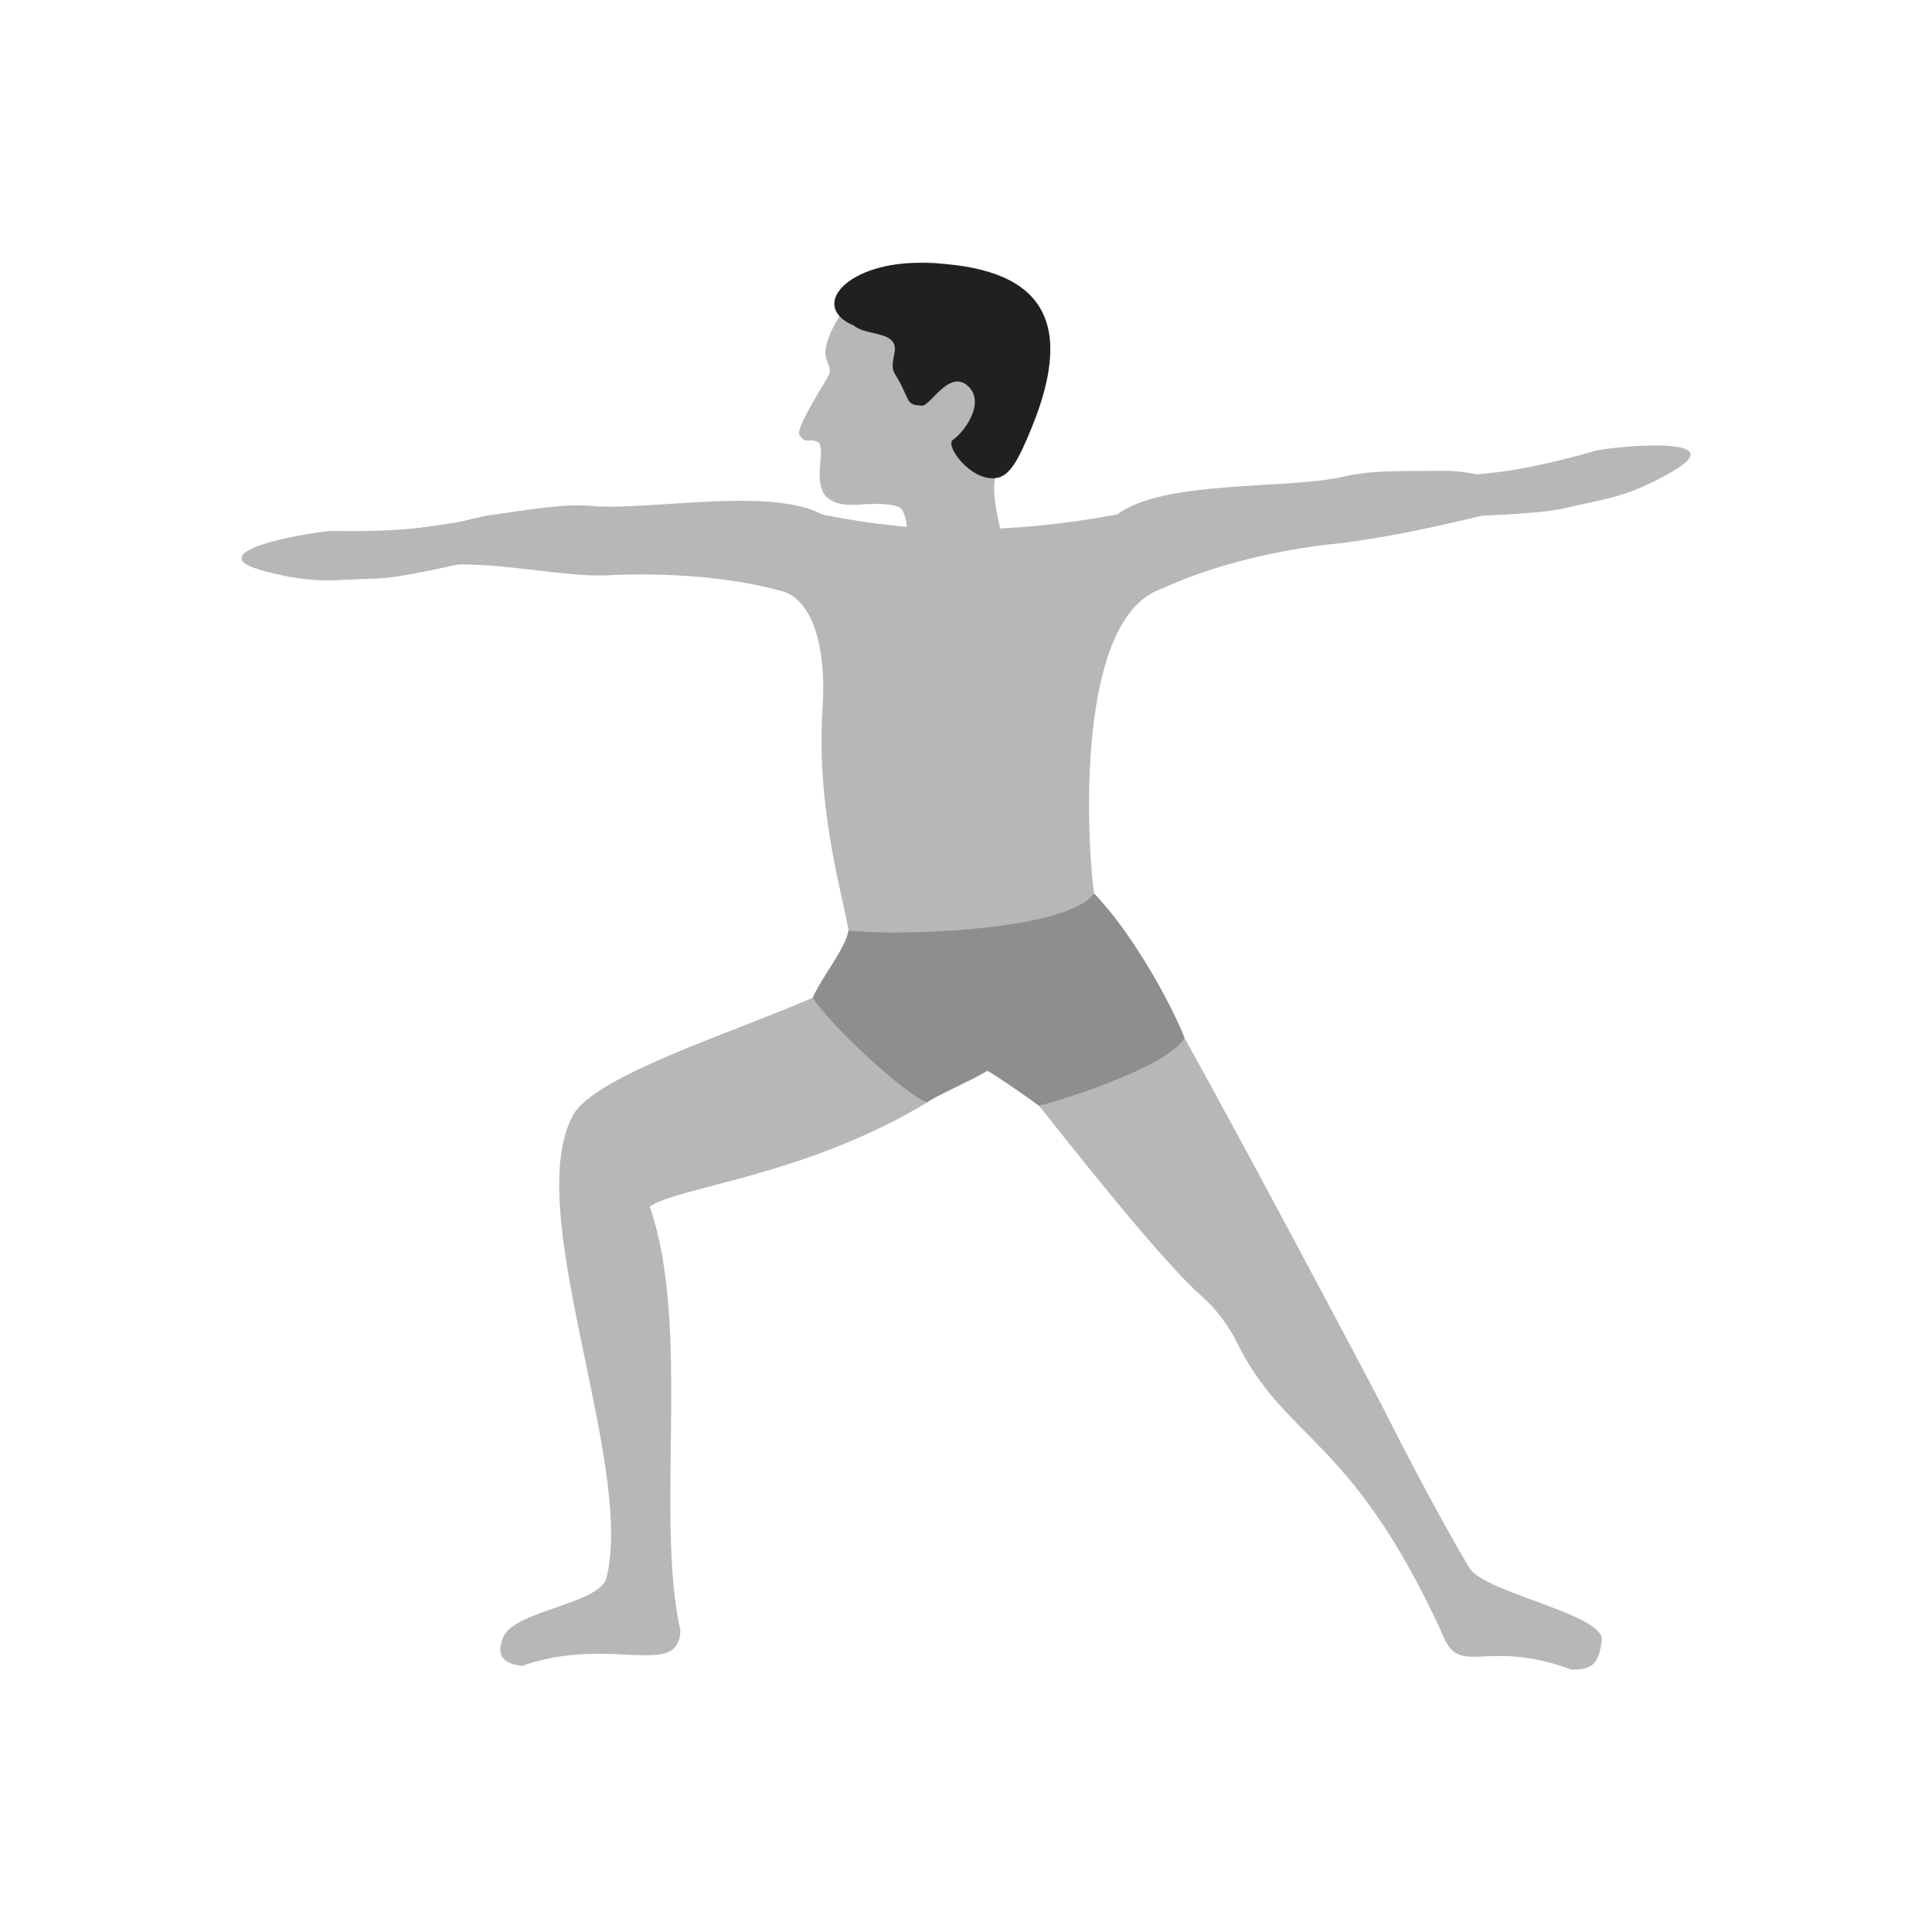 <svg clip-rule="evenodd" fill-rule="evenodd" height="2048" image-rendering="optimizeQuality" shape-rendering="geometricPrecision" text-rendering="geometricPrecision" viewBox="0 0 2048 2048" width="2048" xmlns="http://www.w3.org/2000/svg"><g fill="#b7b7b7"><path d="m899.444 986.183c-6.066-37.437-34.488-128.785-27.458-236.09 4.141-63.201-10.118-114.39-43.2-123.478-87.041-23.917-183.412-16.696-188.876-16.581-46.398.559-98.098-11.9-154.301-11.719-190.563.615-370.516 9.011-5.02-43.977 11.284-1.635 26.445-6.424 38.78-8.174 47.422-6.724 77.835-12.316 108.736-9.776 60.431 5.016 189.267-20.525 243.454 8.976 101.41 20.916 199.368 20.916 312.609 0 49.323-37.067 180.874-26.33 239.933-40.081 30.203-7.004 61.104-5.895 109-6.136 10.596-.053 21.876 1.675 32.16 3.648 27.611 5.3 53.329 13.356 79.237.885l147.502-22.518c-41.323 40.996-139.201 24.98-156.946 50.807-24.338 3.725-43.758 10.122-63.259 14.603-47.497 10.913-88.241 20.908-149.035 29.094-5.424.683-101.821 7.547-191.186 48.336-92.274 31.2-79.539 268.011-71.791 323.09-23.891 44.169-213.898 50.737-260.339 39.091z"/><path d="m1101.63 1172.35c57.887 73.192 134.92 169.04 172.492 201.924 13.026 11.401 24.94 26.496 34.462 43.658 53.306 111.438 122.121 100.402 219.69 312.571 18.804 50.404 43.465 4.635 137.792 39.424 22.466-.389 28.176-5.659 31.938-30.673 4.189-27.849-124.463-50.794-140.145-76.894-13.899-23.146-44.224-75.849-91.166-168.801-14.595-28.898-152.816-288.94-210.984-393.159-26.113 26.518-113.125 59.682-154.08 71.95z"/><path d="m983.033 1168.54c-130.401 78.648-263.216 89.016-294.275 110.532 44.13 126.985 5.393 327.741 32.496 449.448-2.053 52.005-73.798 4.271-168.025 37.404-23.174-2.832-26.669-13.952-19.537-31.012 12.966-28.274 102.49-34.397 109.374-62.824 29.86-123.451-94.3-397.52-33.099-494.039 31.103-40.928 162.712-81.966 251.584-120.416 32.368 17.121 99.666 58.362 121.482 110.907z"/></g><path d="m1101.63 1172.35c19.548-5.313 132.4-38.924 154.081-71.95-12.667-33.315-54.712-111.047-95.927-153.304-30.939 42.039-224.514 45.011-260.338 39.091-2.741 18.882-28.917 50.232-37.895 71.447 21.679 33.027 101.935 105.593 121.484 110.907 8.52-6.822 46.669-22.947 63.729-33.436 11.708 6.716 40.355 26.552 54.866 37.245z" fill="#8e8e8f"/><path d="m485.609 598.315c-36.001 8.105-69.443 14.519-86.834 14.98-45.592 1.153-63.291 6.136-115.956-7.18-84.131-21.278 55.233-43.513 69.846-43.273 40.857.673 84.749-.32 127.925-8.503l5.019 43.976z" fill="#b7b7b7"/><path d="m1571.8 546.573c36.873-1.489 70.834-3.95 87.752-8.006 44.335-10.685 62.721-10.454 110.146-36.946 75.757-42.328-64.613-27.735-78.666-23.721-39.289 11.224-81.944 21.625-125.766 24.895l6.534 43.778z" fill="#b7b7b7"/><path d="m925.621 297.591s-23.868 21.802-32.414 33.07c-8.548 11.27-18.399 31.051-18.333 43.43.052 9.074 7.728 15.75 3.413 24.103-4.312 8.352-35.536 56.076-30.743 63.175 7.326 10.841 10.309 1.948 19.811 7.448 3.194 1.848 2.783 9.963 2.969 13.586.188 3.625-6.352 33.898 6.463 44.93 12.816 11.033 31.899 7.378 43.115 7.004 11.217-.377 25.058-.324 32.903 3.17 10.034 4.466 10.338 36.634 9.494 56.883-.402 9.617 9.418 18.826 9.418 18.826 0 .001 5.013 12.05 36.715 11.518 31.709-.524 59.936-22.916 58.5-34.636-1.441-11.721-18.642-65.987-11.355-85.348 7.277-19.37 94.031-125.749 21.451-186.823-72.574-61.083-133.192-38.383-151.407-20.336z" fill="#b7b7b7"/><path d="m905.333 345.247c14.223 11.735 47.8 4.885 42.767 29.153-4.312 20.789-.426 18.448 6.589 32.44 9.669 19.286 7.198 22.388 22.085 23.154 8.79 1.925 28.797-38.916 48.973-21.083 20.179 17.826-4.748 50.337-15.522 57.247-9.152 5.872 18.802 44.28 45.687 40.569 14.382-1.985 23.366-18.345 37.567-53.013 47.381-115.664 10.487-171.86-113.73-175.069-81.365-2.101-123.393 46.12-74.418 66.601z" fill="#202020"/><path d="m0 0h2048v2048h-2048z" fill="none"/></svg>